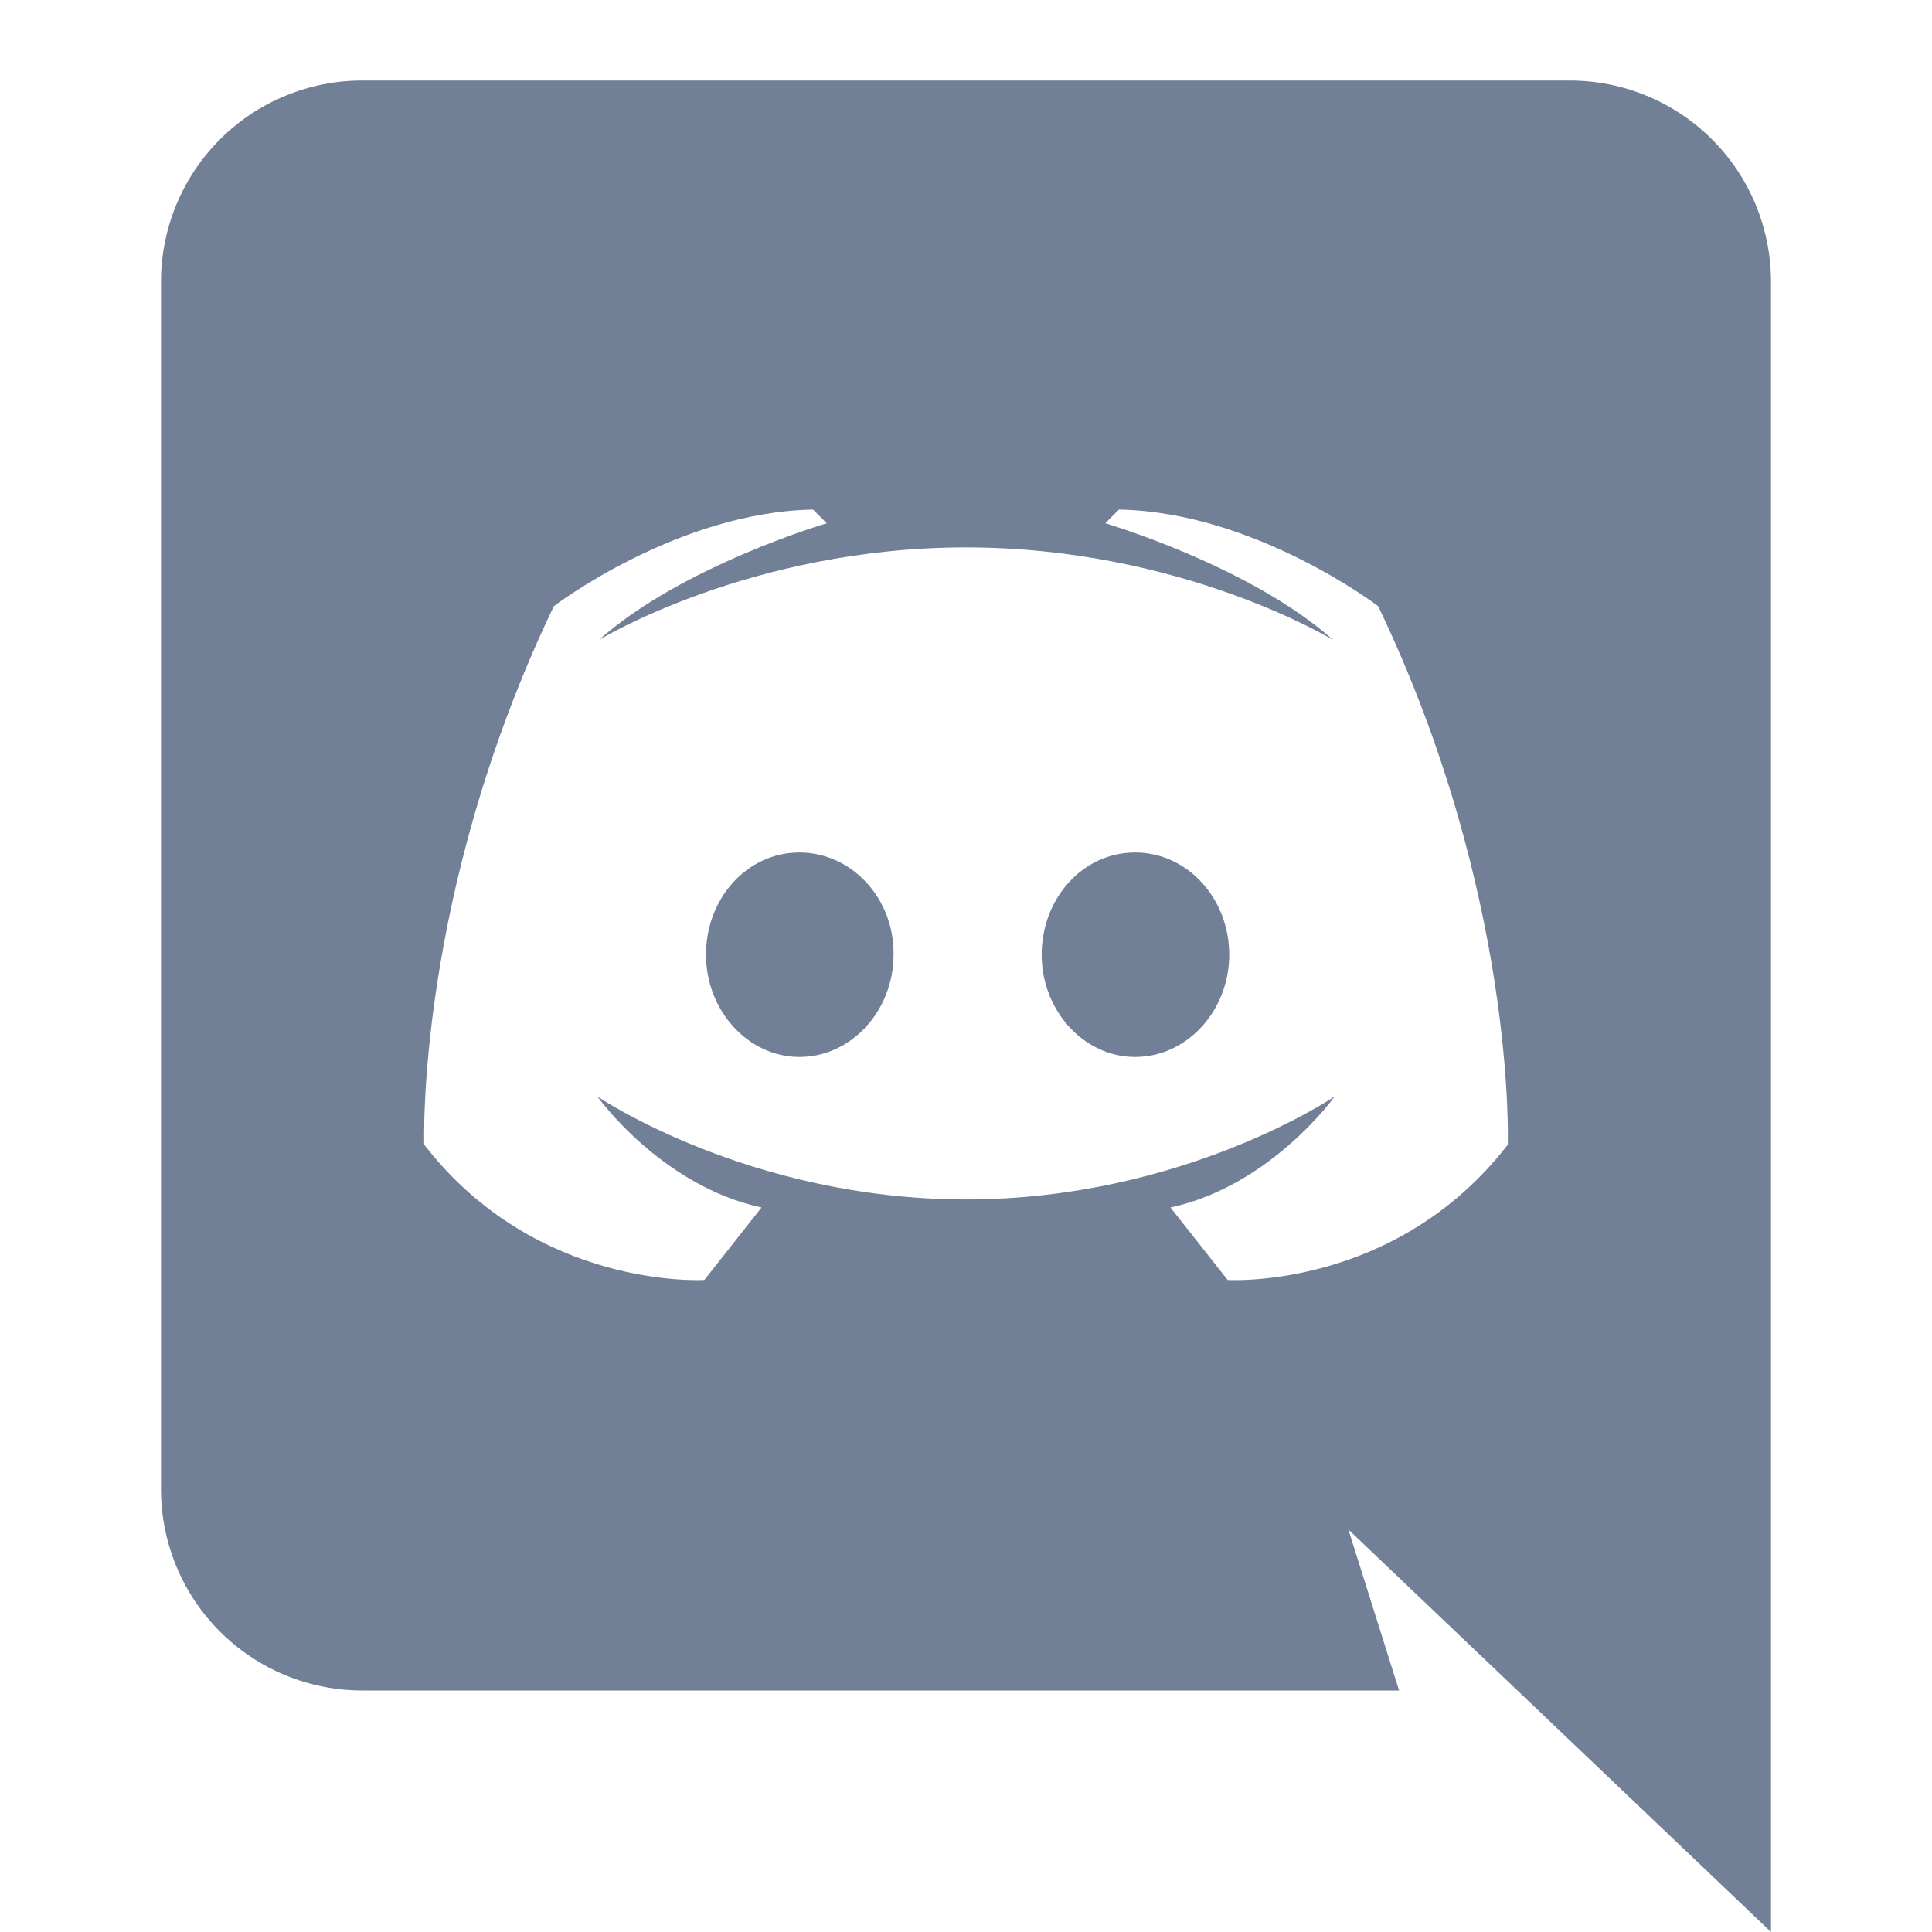 <svg width="24" height="24" viewBox="0 0 24 24" fill="none" xmlns="http://www.w3.org/2000/svg">
<path d="M22 24L16.75 19L17.38 21H4.5C3.837 21 3.201 20.737 2.732 20.268C2.263 19.799 2 19.163 2 18.5V3.5C2 2.837 2.263 2.201 2.732 1.732C3.201 1.263 3.837 1 4.5 1H19.5C20.163 1 20.799 1.263 21.268 1.732C21.737 2.201 22 2.837 22 3.5V24ZM12 6.8C9.32 6.8 7.44 7.95 7.44 7.95C8.47 7.03 10.27 6.5 10.27 6.5L10.1 6.33C8.41 6.36 6.88 7.53 6.88 7.53C5.16 11.12 5.27 14.22 5.27 14.22C6.67 16.03 8.75 15.9 8.75 15.9L9.46 15C8.21 14.73 7.42 13.62 7.42 13.62C7.42 13.62 9.3 14.9 12 14.9C14.7 14.9 16.58 13.62 16.58 13.62C16.58 13.62 15.79 14.73 14.54 15L15.25 15.9C15.25 15.9 17.33 16.03 18.73 14.22C18.73 14.22 18.84 11.12 17.12 7.53C17.12 7.53 15.59 6.36 13.9 6.33L13.73 6.5C13.73 6.5 15.53 7.03 16.56 7.95C16.56 7.95 14.68 6.8 12 6.8ZM9.93 10.59C10.58 10.59 11.11 11.16 11.1 11.86C11.1 12.55 10.58 13.13 9.93 13.13C9.29 13.13 8.77 12.55 8.77 11.86C8.77 11.16 9.28 10.59 9.93 10.59ZM14.1 10.59C14.75 10.59 15.27 11.16 15.27 11.86C15.27 12.55 14.75 13.13 14.1 13.13C13.46 13.13 12.94 12.55 12.94 11.86C12.94 11.16 13.45 10.59 14.1 10.59Z" fill="#718096"/>
</svg>
